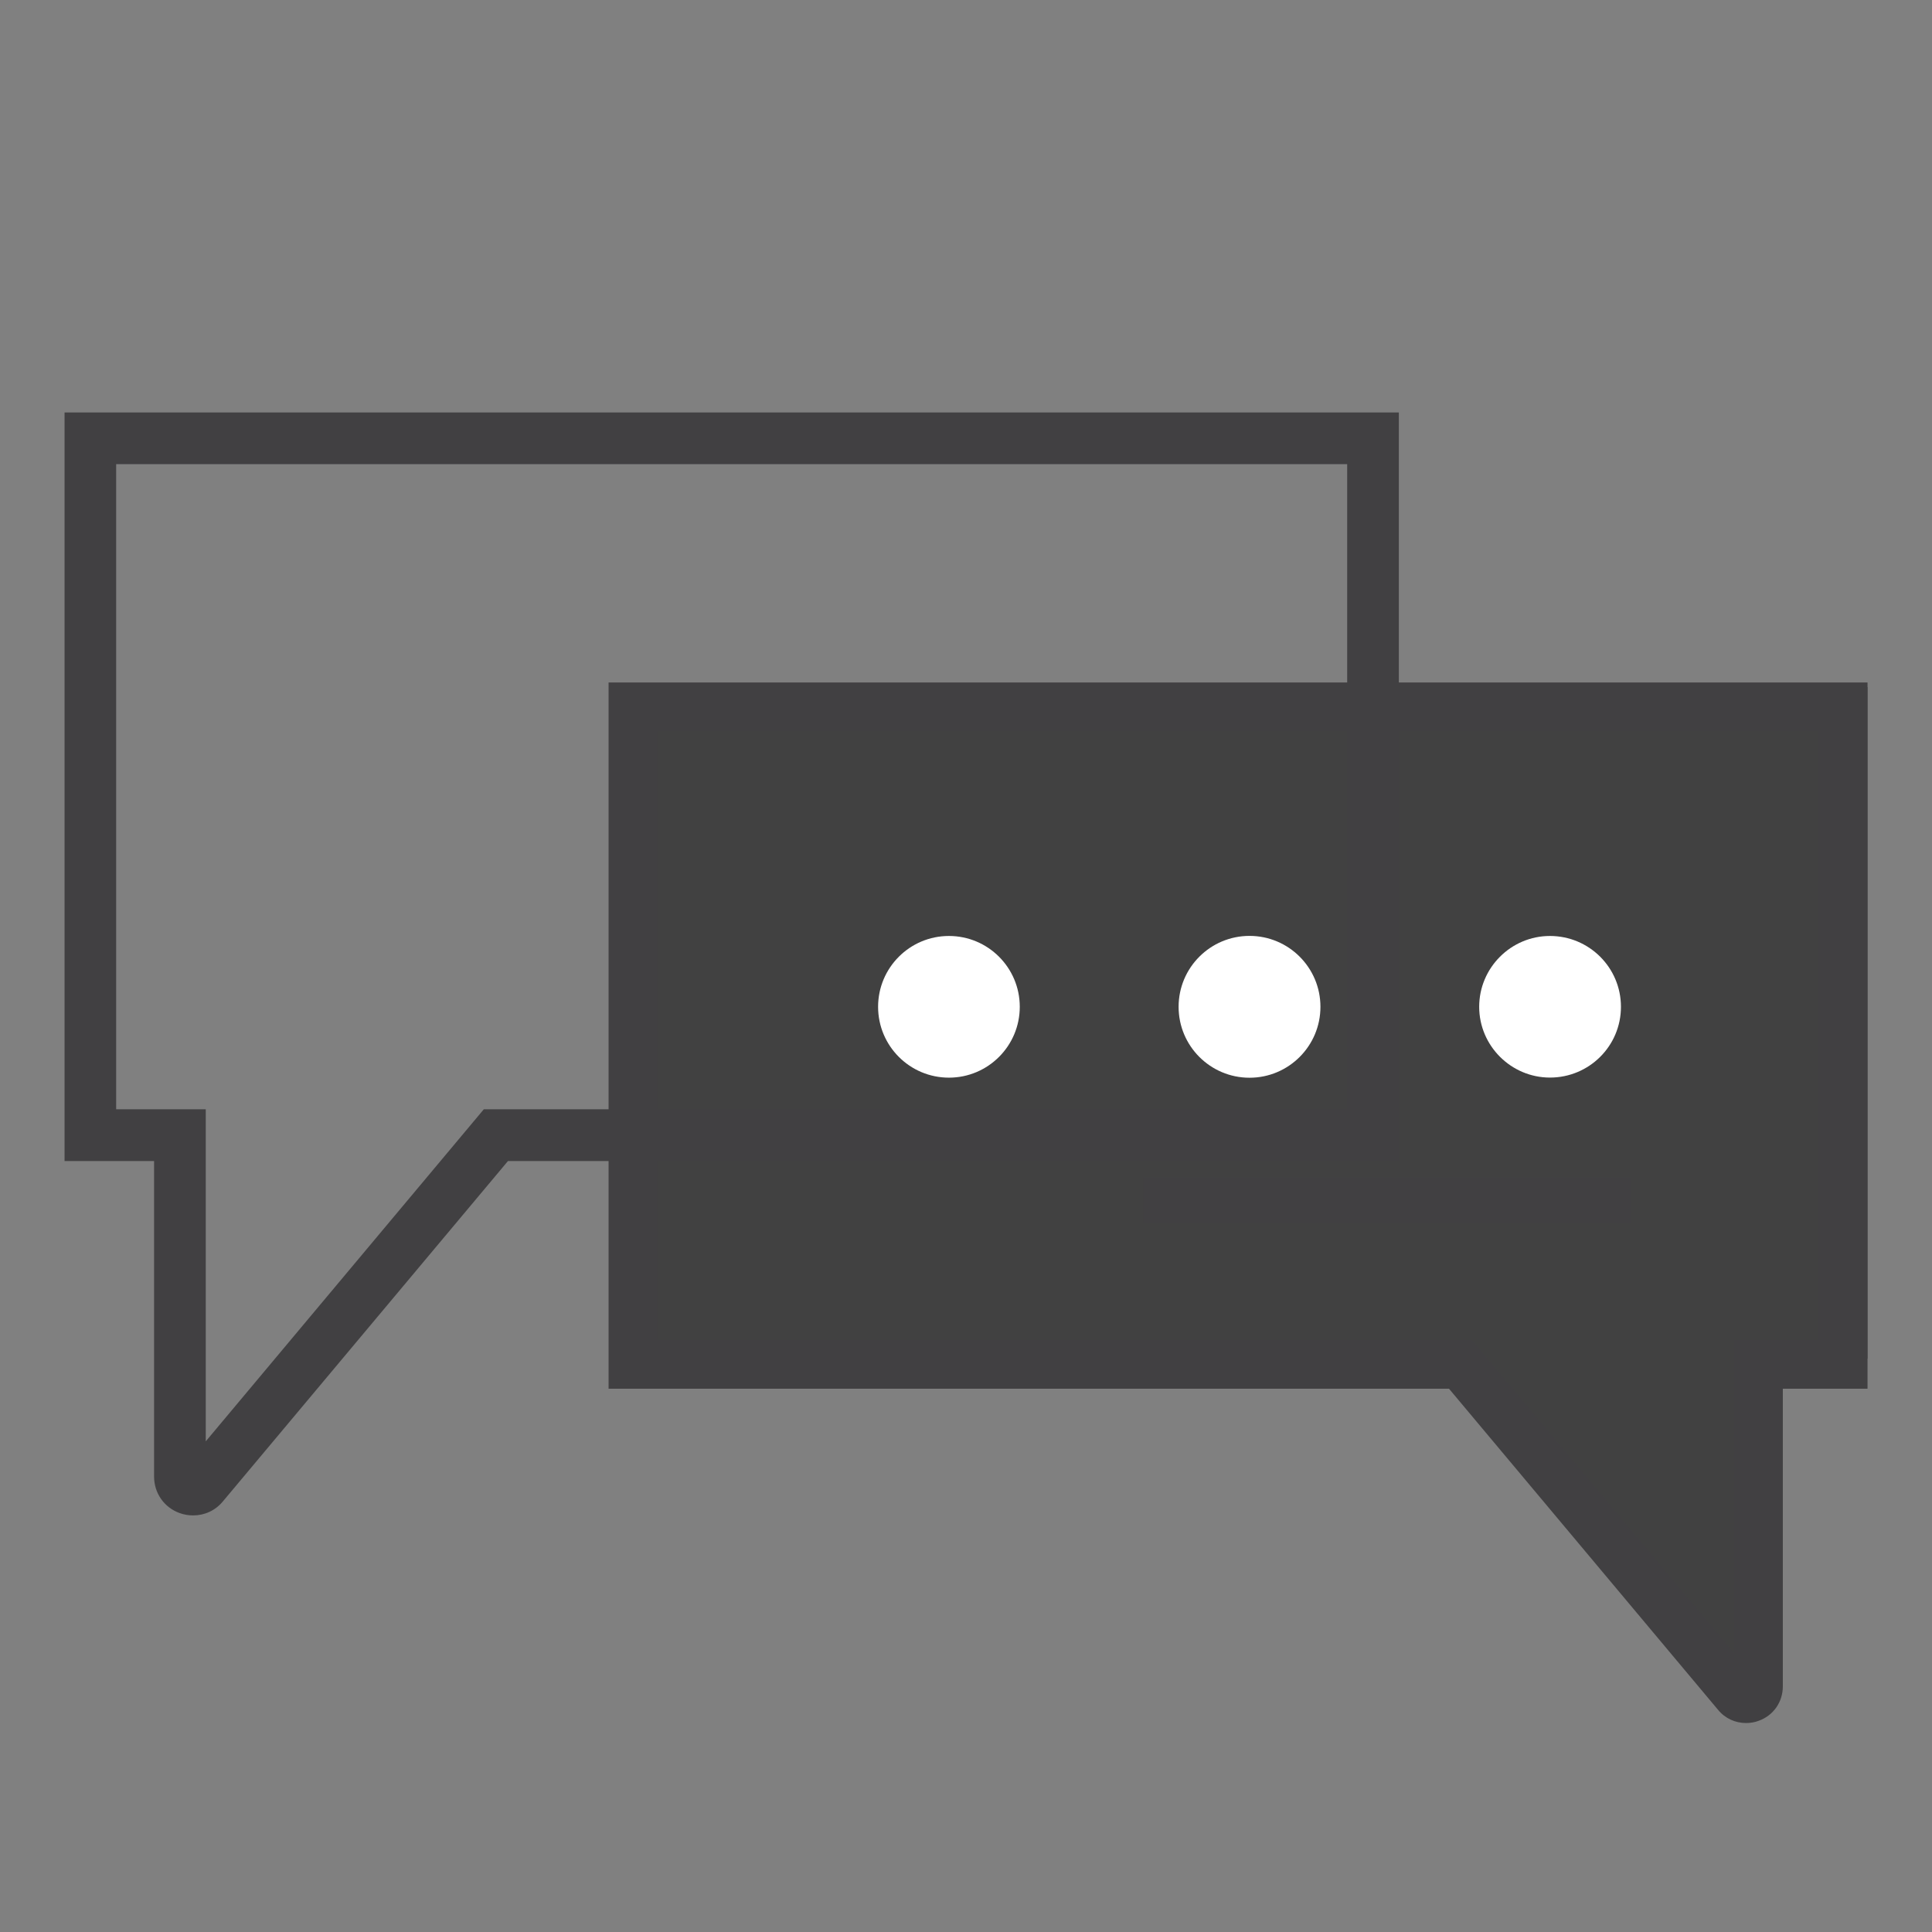<?xml version="1.0" encoding="utf-8"?>
<!-- Generator: Adobe Illustrator 16.0.0, SVG Export Plug-In . SVG Version: 6.00 Build 0)  -->
<!DOCTYPE svg PUBLIC "-//W3C//DTD SVG 1.1//EN" "http://www.w3.org/Graphics/SVG/1.1/DTD/svg11.dtd">
<svg version="1.1" id="Camada_1" xmlns="http://www.w3.org/2000/svg" xmlns:xlink="http://www.w3.org/1999/xlink" x="0px" y="0px"
	 width="24px" height="24px" viewBox="0 0 24 24" enable-background="new 0 0 24 24" xml:space="preserve">
<rect x="0" y="0" width="24" height="24" fill="#808080" stroke="none"/>
<path id="XMLID_239_" fill="#414141" d="M23.198,8.535v8.342h-1.072v1.411v2.675c0,0.146-0.182,0.213-0.276,0.101l-3.506-4.187
	H7.845V8.535H23.198z"/>
<g id="XMLID_258_">
	<path id="XMLID_1162_" fill="#414042" d="M21.343,21.241L18,17.251H7.56V8.478h15.639v8.773h-1.052v3.697
		c0,0.194-0.116,0.362-0.299,0.428c-0.052,0.02-0.106,0.028-0.158,0.028C21.558,21.404,21.432,21.349,21.343,21.241z M22.591,9.083
		H8.165v7.562h10.118l3.259,3.891v-3.891h1.049V9.083z"/>
</g>
<g id="XMLID_257_">
	<rect id="XMLID_206_" x="14.201" y="14.629" fill="#414042" width="6.059" height="0.569"/>
</g>
<g>
	<circle fill="#FFFFFF" cx="11.788" cy="12.507" r="0.88"/>
	<circle fill="#FFFFFF" cx="15.522" cy="12.507" r="0.881"/>
	<path fill="#FFFFFF" d="M19.254,11.627c0.488,0,0.882,0.394,0.882,0.88s-0.394,0.879-0.882,0.879c-0.483,0-0.879-0.395-0.879-0.879
		C18.375,12.021,18.771,11.627,19.254,11.627z"/>
</g>
<g id="XMLID_1_">
	<path id="XMLID_2_" fill="#414042" d="M2.399,18.825c-0.055,0-0.112-0.009-0.167-0.029c-0.193-0.069-0.318-0.248-0.318-0.454
		v-3.919H0.802V5.124h16.575v9.299H6.31l-3.542,4.229C2.673,18.766,2.54,18.825,2.399,18.825z M1.443,13.78h1.113v4.125L6.01,13.78
		h10.725V5.766H1.443V13.78z"/>
</g>
</svg>
